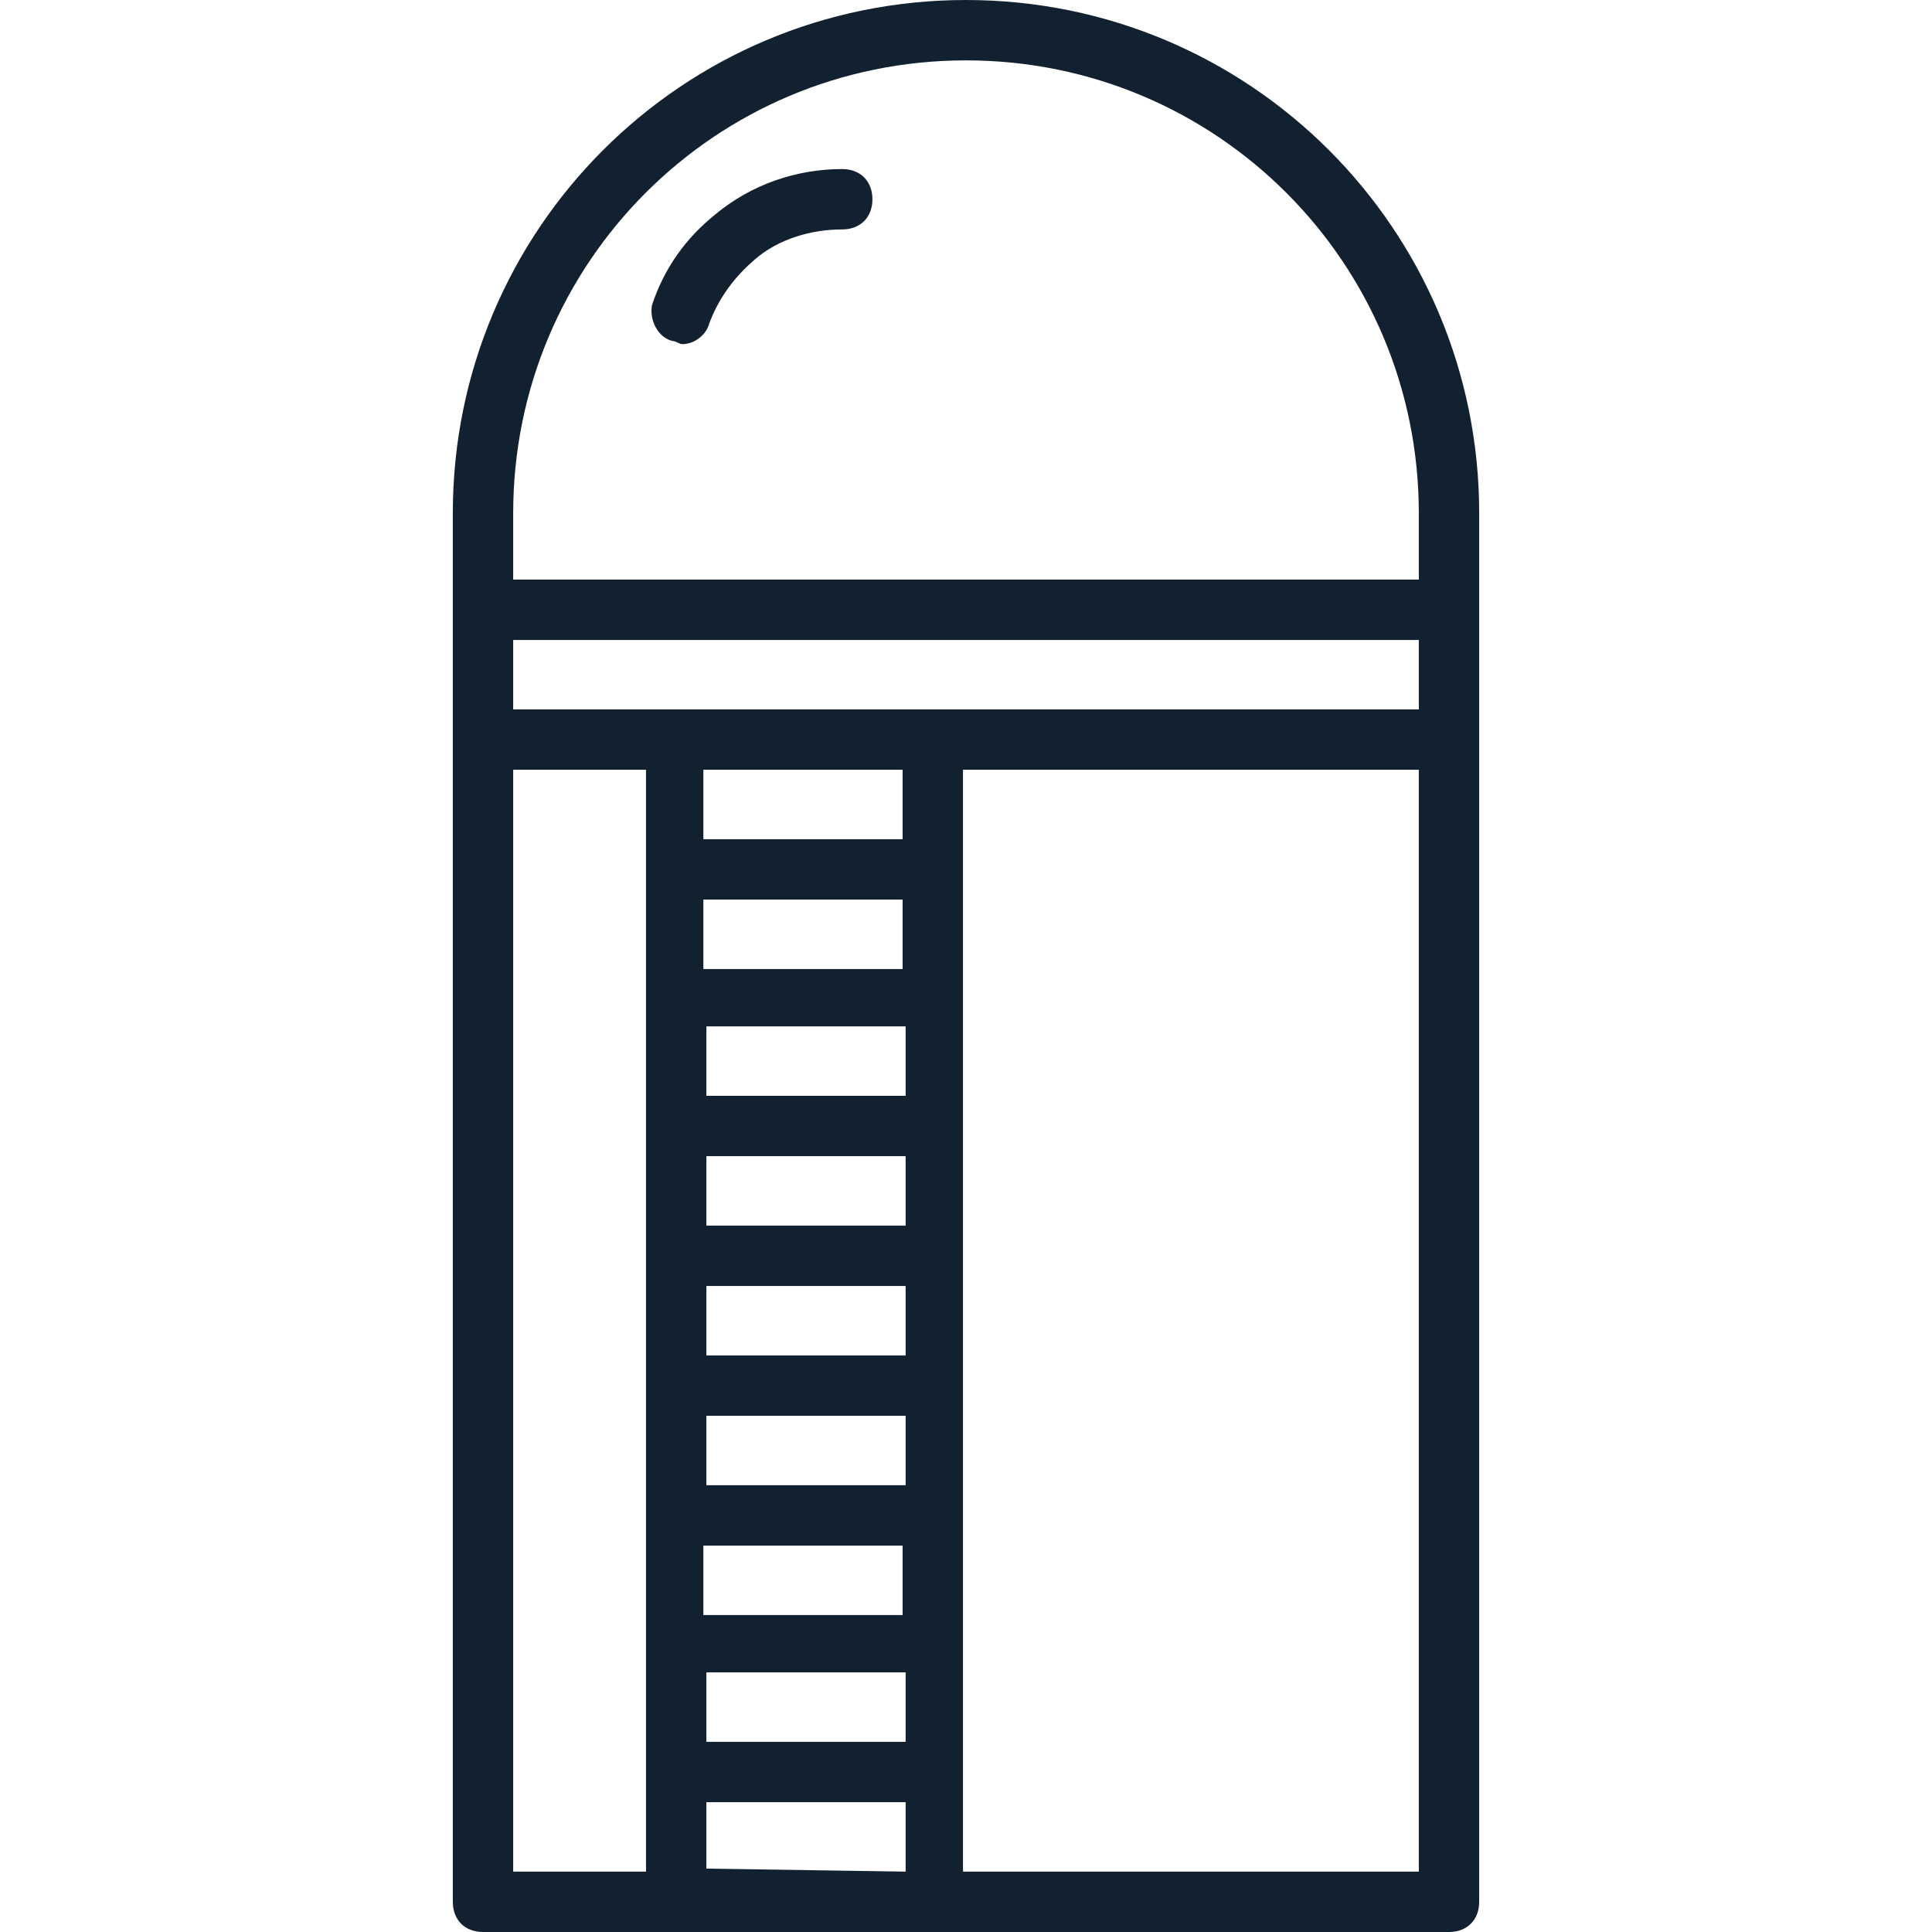<?xml version="1.0" encoding="utf-8"?>
<!-- Generator: Adobe Illustrator 26.4.1, SVG Export Plug-In . SVG Version: 6.00 Build 0)  -->
<svg version="1.1" id="_x34_6_x5F_agile_x5F_development"
	 xmlns="http://www.w3.org/2000/svg" xmlns:xlink="http://www.w3.org/1999/xlink" x="0px" y="0px" width="64px" height="64px"
	 viewBox="0 0 64 64" style="enable-background:new 0 0 64 64;" xml:space="preserve">
<style type="text/css">
	.st0{fill:#122130;}
</style>
<g>
	<path class="st0" d="M32,0c-9.4,0-17,7.6-17,17v46c0,0.6,0.4,1,1,1H48c0.6,0,1-0.4,1-1V17C49,7.6,41.4,0,32,0z M23.4,49.2v-2.3h6.6
		v2.3H23.4z M29.9,51.2v2.3h-6.6v-2.3H29.9z M23.4,44.9v-2.3h6.6v2.3H23.4z M23.4,40.6v-2.3h6.6v2.3H23.4z M23.4,36.3v-2.3h6.6v2.3
		H23.4z M23.4,55.4h6.6v2.3h-6.6V55.4z M29.9,32.1h-6.6v-2.3h6.6V32.1z M23.4,61.9v-2.2h6.6v2.2c0,0,0,0,0,0.1L23.4,61.9
		C23.4,62,23.4,62,23.4,61.9z M29.9,27.8h-6.6v-2.3h6.6V27.8z M17,23.5v-2.3H47v2.3H17z M32,2c8.3,0,15,6.7,15,15v2.2H17V17
		C17,8.7,23.7,2,32,2z M17,25.5h4.4v36.4c0,0,0,0,0,0.1H17V25.5z M31.9,62C31.9,62,31.9,62,31.9,62l0-36.5H47V62H31.9z"/>
	<path class="st0" d="M22.3,11.3c0.1,0,0.2,0.1,0.3,0.1c0.4,0,0.8-0.3,0.9-0.7c0.3-0.8,0.8-1.5,1.5-2.1c0.8-0.7,1.9-1,2.9-1
		c0.6,0,1-0.4,1-1s-0.4-1-1-1c-1.5,0-3,0.5-4.2,1.5c-1,0.8-1.7,1.8-2.1,3C21.5,10.6,21.8,11.2,22.3,11.3z"/>
</g>
</svg>

